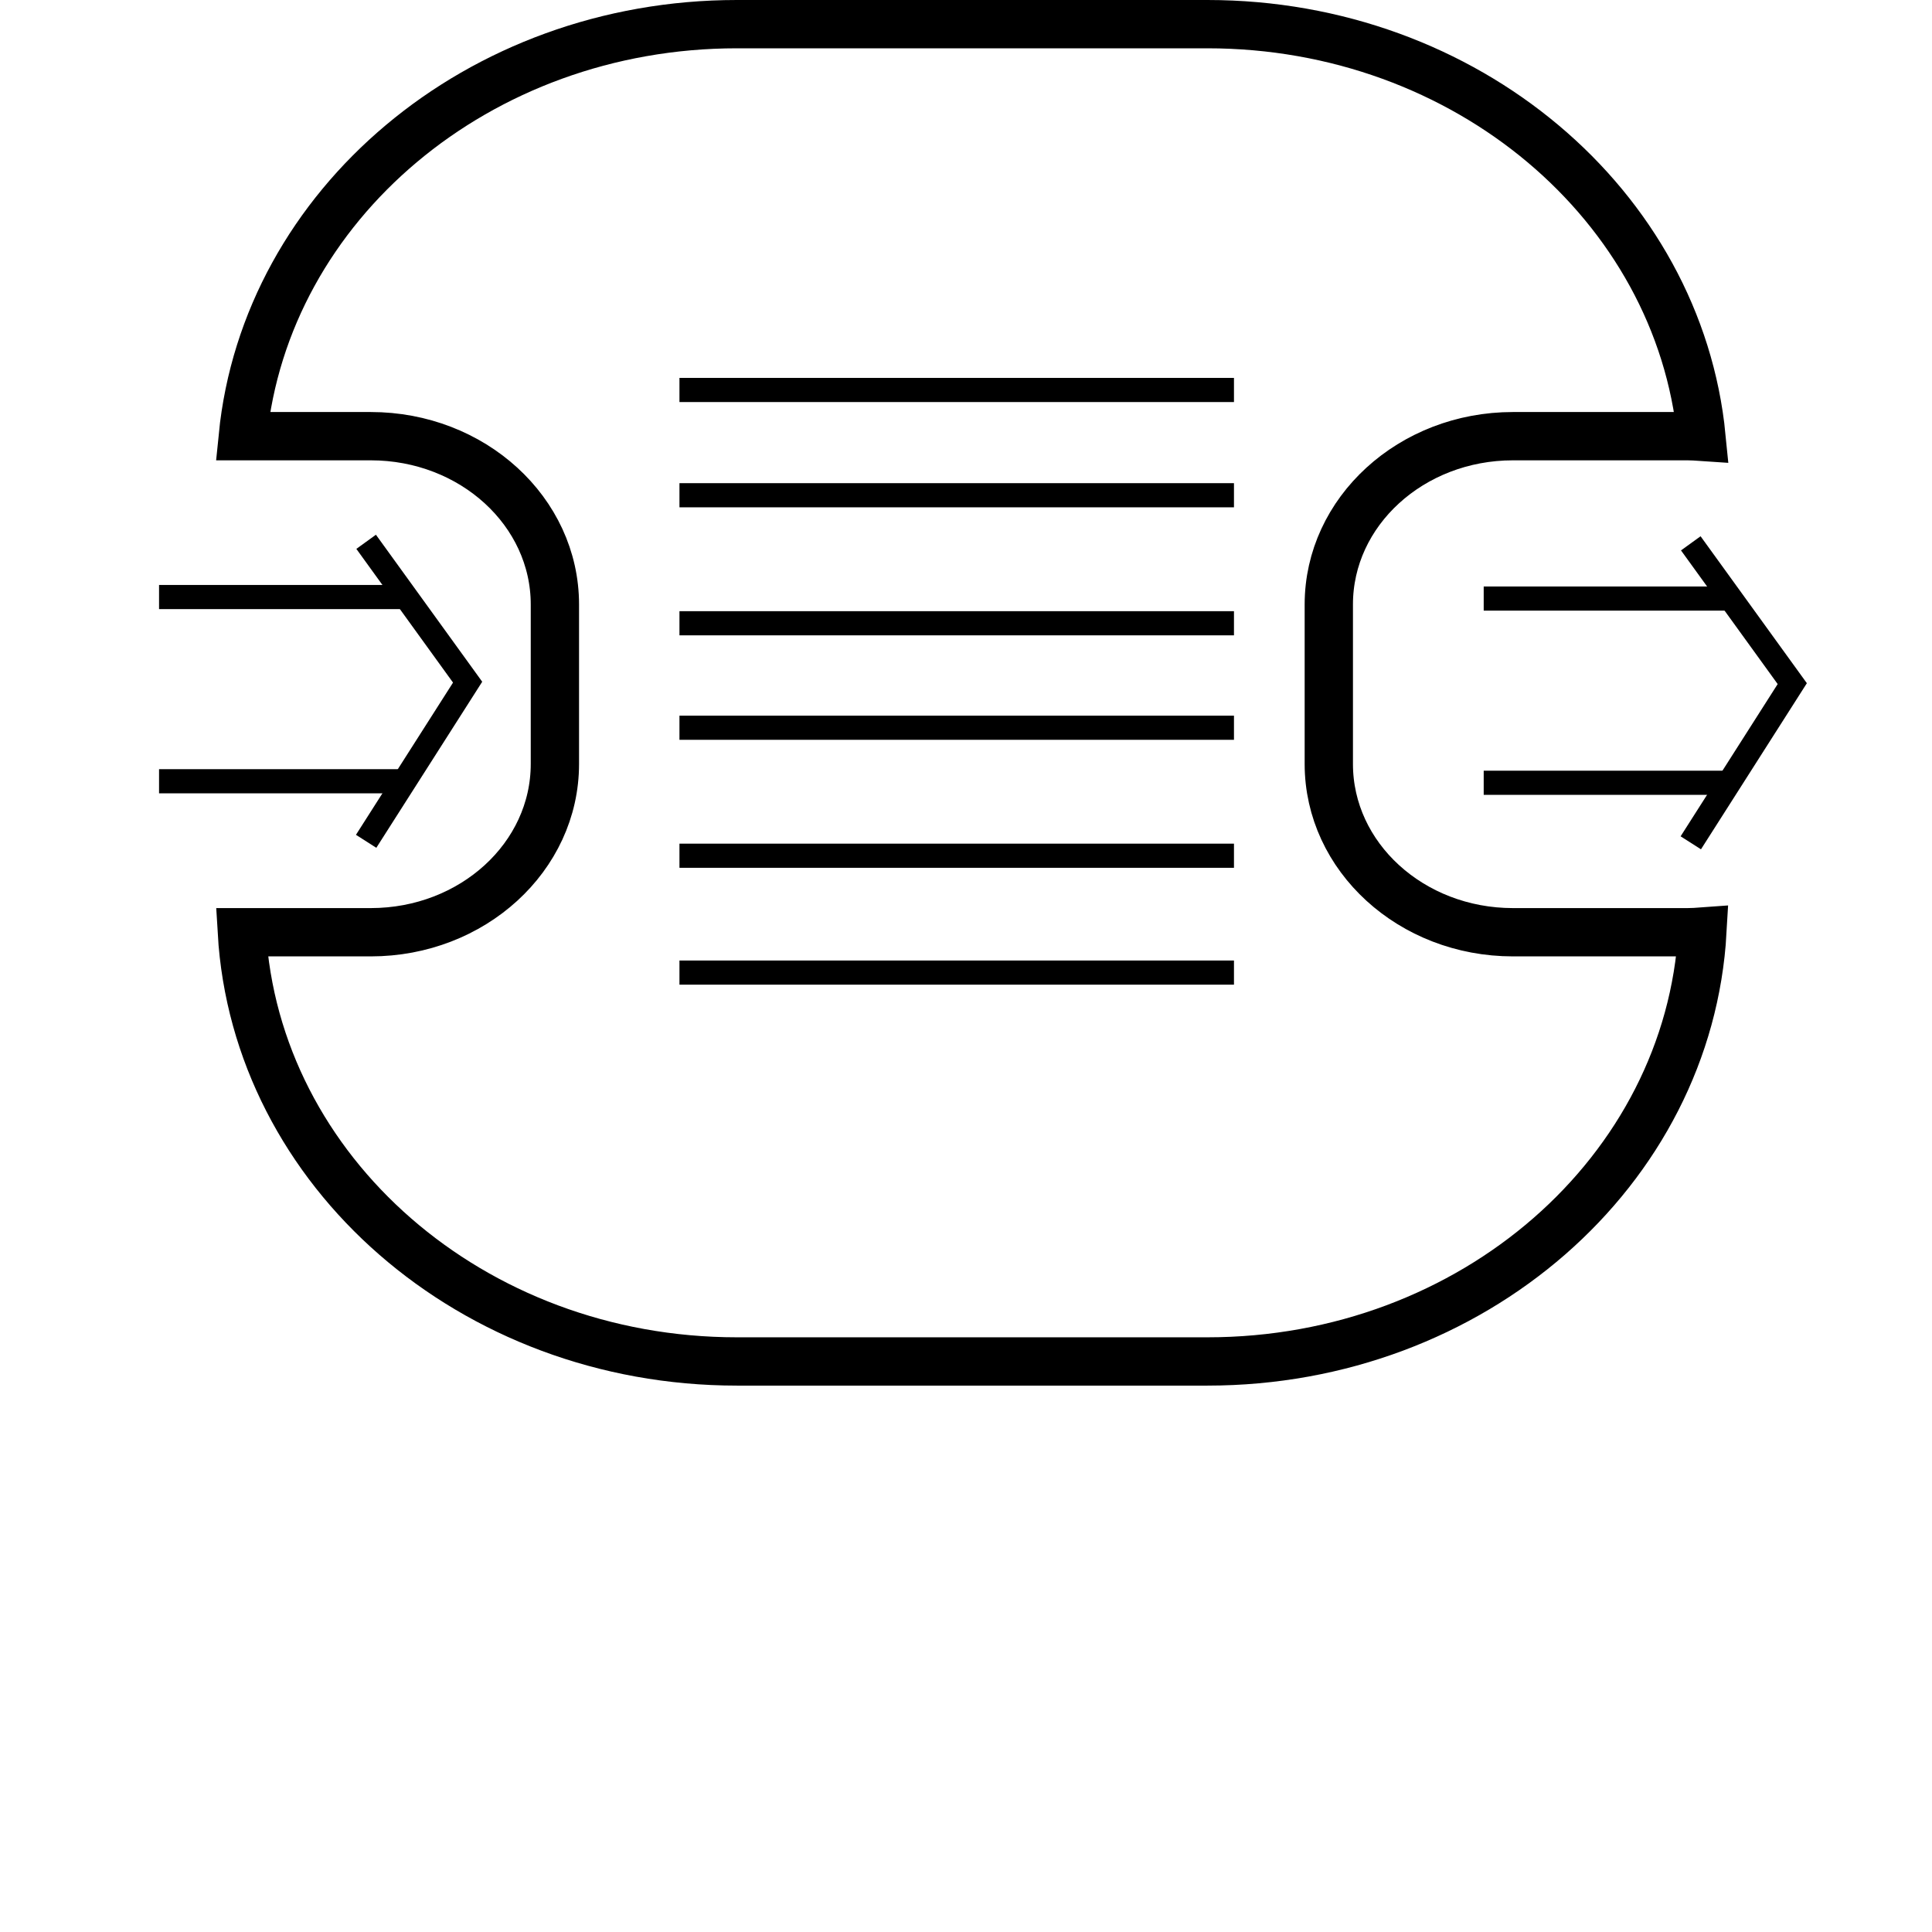 <svg  xmlns="http://www.w3.org/2000/svg" viewBox="0 0 80 80">
<g>
	<g>
		<path fill="none" stroke="#000000" stroke-width="2" d="M69.875,38.602h-7.227c-4.21,0-7.625-3.119-7.625-6.968V25.03
			c0-3.849,3.415-6.969,7.625-6.969h7.227c0.196,0,0.388,0.014,0.58,0.027C69.516,8.51,60.719,1,49.996,1H30.513
			C19.798,1,11.008,8.496,10.054,18.061h5.298c4.213,0,7.625,3.12,7.625,6.969v6.604c0,3.849-3.412,6.968-7.625,6.968h-5.338
			c0.579,9.9,9.521,17.773,20.499,17.773h19.483c10.986,0,19.936-7.889,20.498-17.802C70.29,38.588,70.084,38.602,69.875,38.602z"/>
	</g>
</g>
<g>
	<line fill="none" stroke="#000000" x1="28.135" y1="20.507" x2="51.096" y2="20.507"/>
	<line fill="none" stroke="#000000" x1="28.135" y1="16.148" x2="51.096" y2="16.148"/>
	<line fill="none" stroke="#000000" x1="28.135" y1="25.808" x2="51.096" y2="25.808"/>
	<line fill="none" stroke="#000000" x1="28.135" y1="30.134" x2="51.096" y2="30.134"/>
	<line fill="none" stroke="#000000" x1="28.135" y1="35.434" x2="51.096" y2="35.434"/>
	<line fill="none" stroke="#000000" x1="28.135" y1="40.273" x2="51.096" y2="40.273"/>
</g>
<line fill="none" stroke="#000000" x1="6.586" y1="24.722" x2="16.754" y2="24.722"/>
<line fill="none" stroke="#000000" x1="6.586" y1="32.35" x2="16.978" y2="32.35"/>
<polyline fill="none" stroke="#000000" points="15.161,22.435 19.363,28.247 15.161,34.837 "/>
<line fill="none" stroke="#000000" x1="61.437" y1="24.785" x2="71.604" y2="24.785"/>
<line fill="none" stroke="#000000" x1="61.437" y1="32.413" x2="71.828" y2="32.413"/>
<polyline fill="none" stroke="#000000" points="70.012,22.498 74.214,28.308 70.012,34.899 "/>
</svg>

